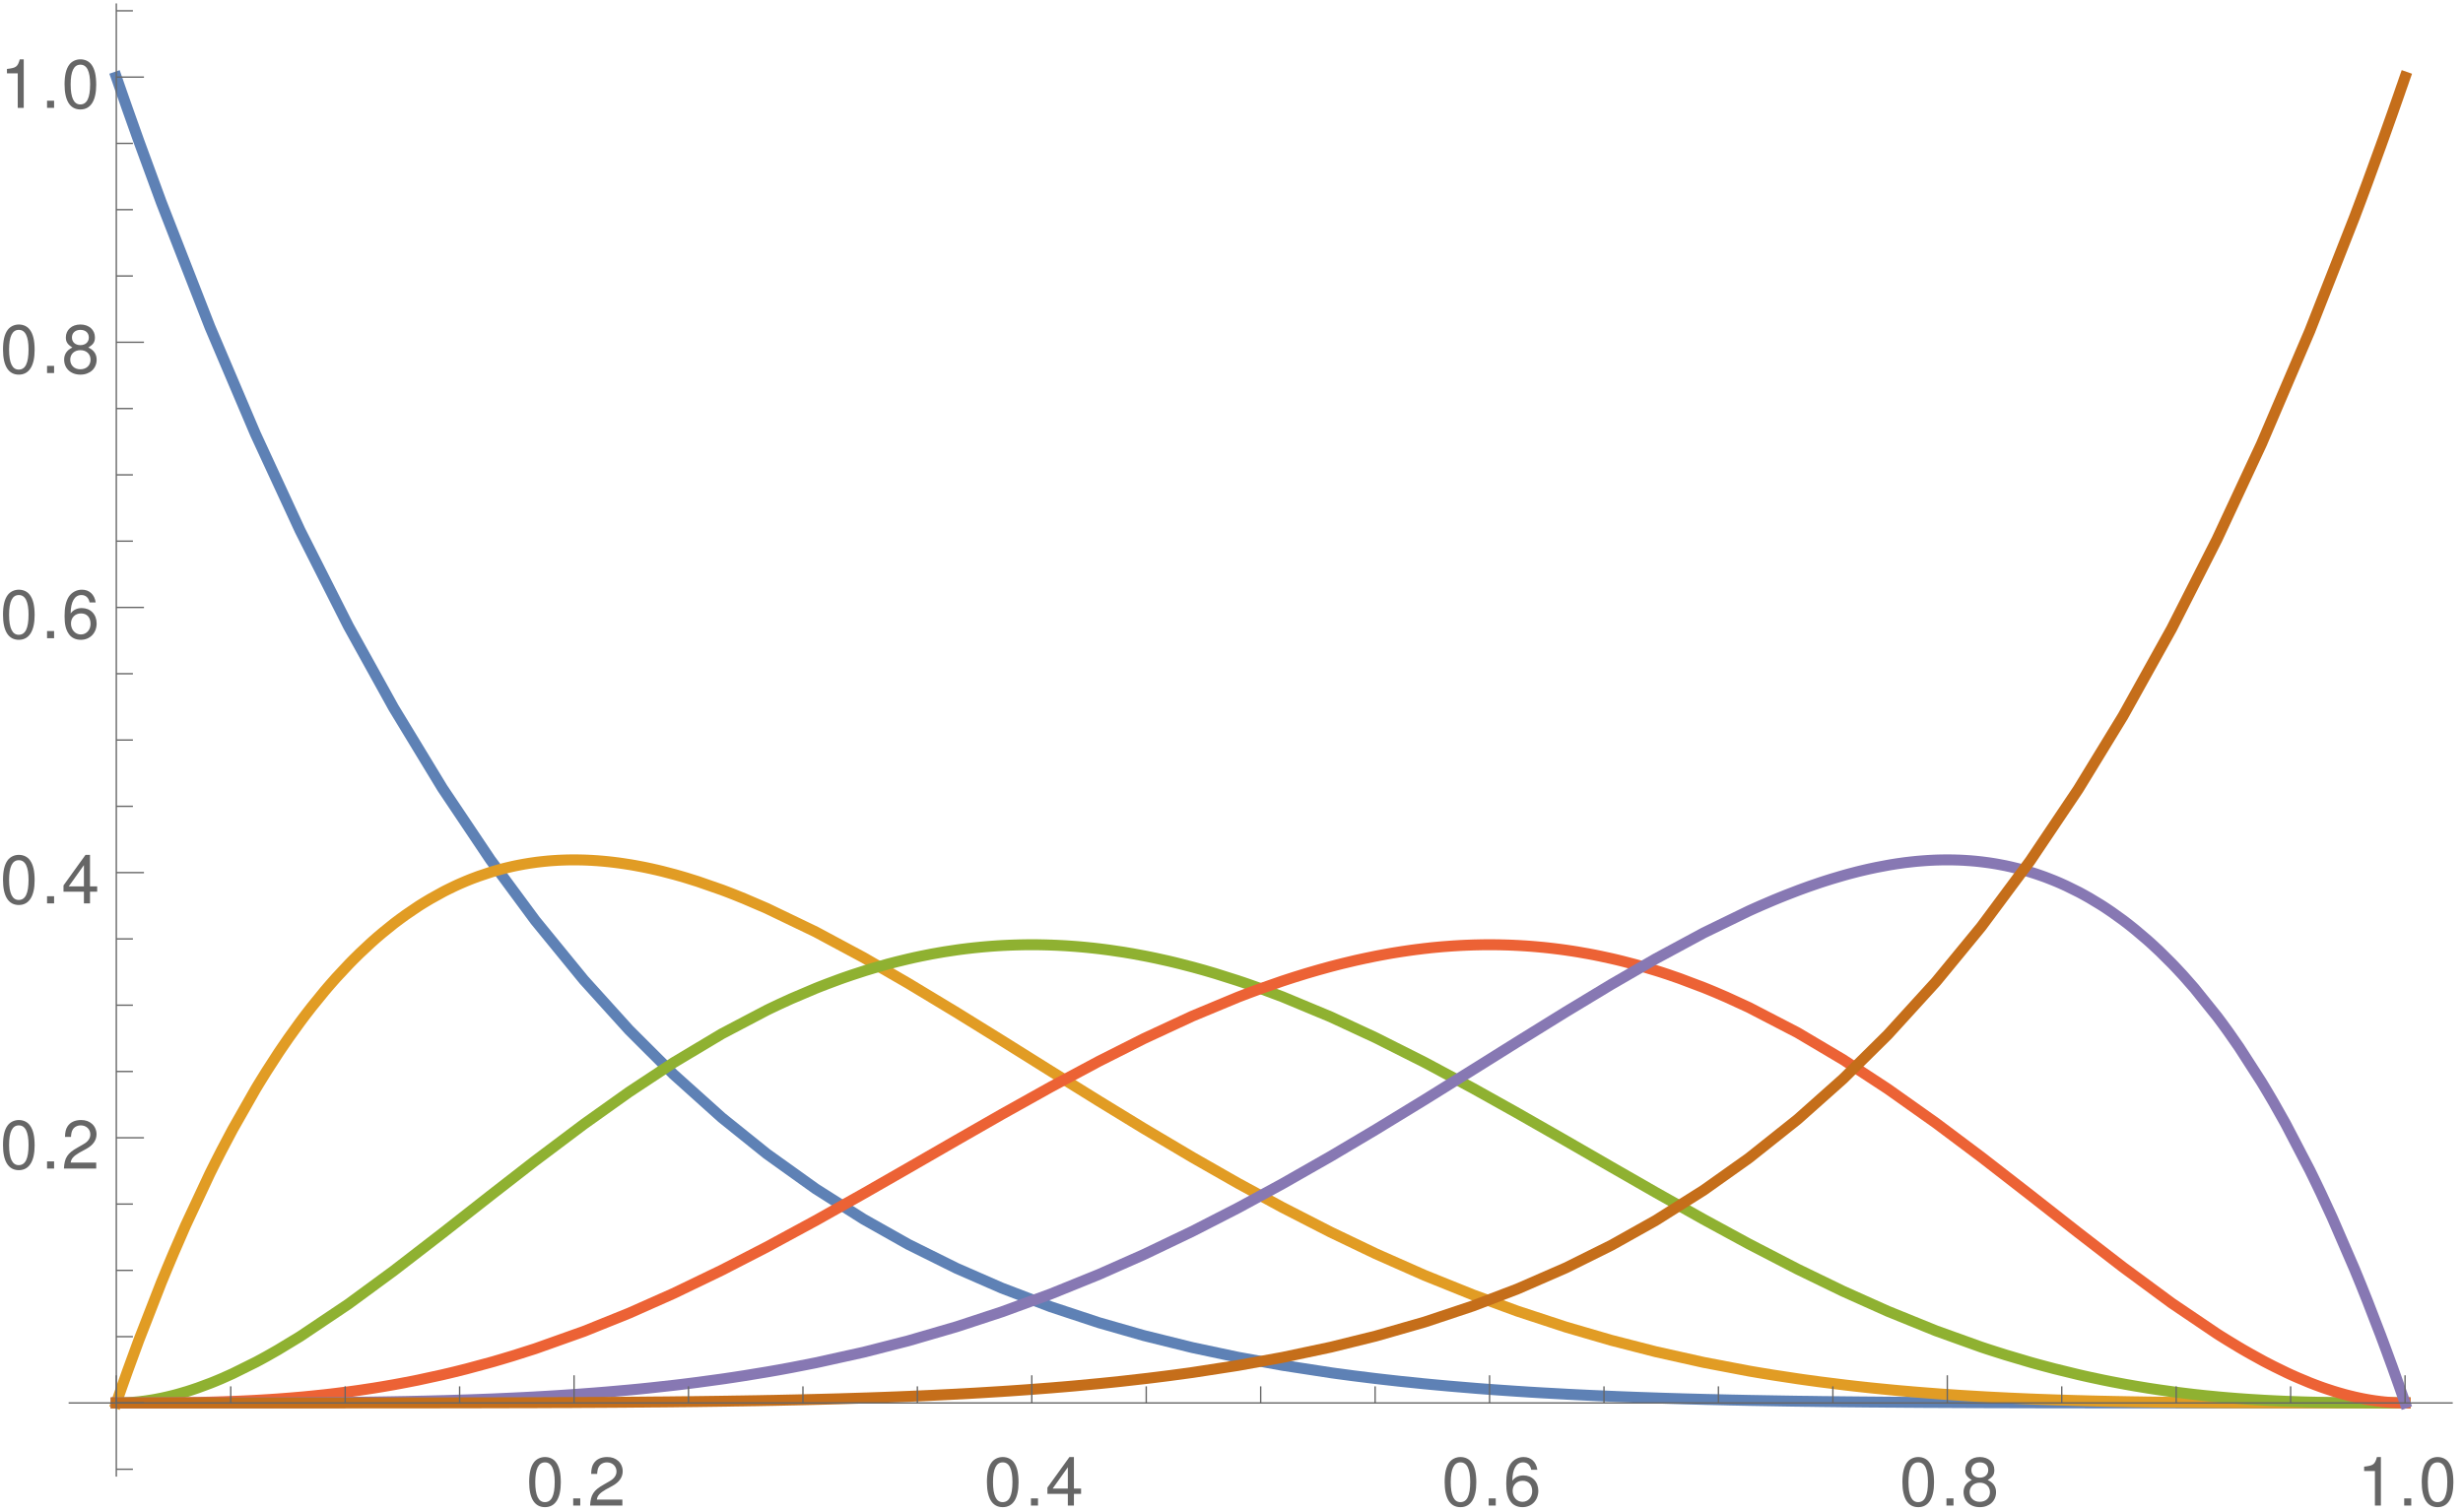 <?xml version="1.0" encoding="UTF-8"?>
<svg xmlns="http://www.w3.org/2000/svg" xmlns:xlink="http://www.w3.org/1999/xlink" width="360pt" height="221pt" viewBox="0 0 360 221" version="1.1">
<defs>
<g>
<symbol overflow="visible" id="glyph0-0">
<path style="stroke:none;" d=""/>
</symbol>
<symbol overflow="visible" id="glyph0-1">
<path style="stroke:none;" d="M 2.75 -7.094 C 2.094 -7.094 1.484 -6.797 1.125 -6.312 C 0.656 -5.688 0.438 -4.734 0.438 -3.438 C 0.438 -1.047 1.234 0.234 2.75 0.234 C 4.25 0.234 5.062 -1.047 5.062 -3.375 C 5.062 -4.75 4.844 -5.672 4.375 -6.312 C 4.016 -6.812 3.422 -7.094 2.75 -7.094 Z M 2.75 -6.312 C 3.703 -6.312 4.172 -5.344 4.172 -3.453 C 4.172 -1.438 3.703 -0.5 2.734 -0.5 C 1.797 -0.5 1.328 -1.484 1.328 -3.422 C 1.328 -5.359 1.797 -6.312 2.75 -6.312 Z M 2.75 -6.312 "/>
</symbol>
<symbol overflow="visible" id="glyph0-2">
<path style="stroke:none;" d="M 1.906 -1.047 L 0.875 -1.047 L 0.875 0 L 1.906 0 Z M 1.906 -1.047 "/>
</symbol>
<symbol overflow="visible" id="glyph0-3">
<path style="stroke:none;" d="M 5.062 -0.875 L 1.328 -0.875 C 1.422 -1.453 1.734 -1.812 2.609 -2.328 L 3.609 -2.875 C 4.594 -3.406 5.109 -4.141 5.109 -5.016 C 5.109 -5.594 4.875 -6.156 4.453 -6.531 C 4.031 -6.906 3.516 -7.094 2.844 -7.094 C 1.938 -7.094 1.266 -6.766 0.875 -6.172 C 0.625 -5.797 0.516 -5.344 0.5 -4.625 L 1.375 -4.625 C 1.406 -5.109 1.469 -5.406 1.594 -5.625 C 1.812 -6.062 2.281 -6.312 2.812 -6.312 C 3.609 -6.312 4.203 -5.75 4.203 -4.984 C 4.203 -4.438 3.875 -3.953 3.25 -3.594 L 2.328 -3.062 C 0.844 -2.234 0.422 -1.562 0.344 0 L 5.062 0 Z M 5.062 -0.875 "/>
</symbol>
<symbol overflow="visible" id="glyph0-4">
<path style="stroke:none;" d="M 3.266 -1.703 L 3.266 0 L 4.156 0 L 4.156 -1.703 L 5.203 -1.703 L 5.203 -2.484 L 4.156 -2.484 L 4.156 -7.094 L 3.5 -7.094 L 0.281 -2.625 L 0.281 -1.703 Z M 3.266 -2.484 L 1.047 -2.484 L 3.266 -5.594 Z M 3.266 -2.484 "/>
</symbol>
<symbol overflow="visible" id="glyph0-5">
<path style="stroke:none;" d="M 4.984 -5.234 C 4.812 -6.406 4.047 -7.094 2.969 -7.094 C 2.188 -7.094 1.484 -6.703 1.062 -6.078 C 0.625 -5.391 0.438 -4.516 0.438 -3.234 C 0.438 -2.047 0.609 -1.281 1.031 -0.656 C 1.406 -0.078 2.031 0.234 2.812 0.234 C 4.156 0.234 5.125 -0.766 5.125 -2.156 C 5.125 -3.484 4.234 -4.406 2.953 -4.406 C 2.266 -4.406 1.703 -4.141 1.328 -3.625 C 1.344 -5.344 1.906 -6.312 2.906 -6.312 C 3.531 -6.312 3.953 -5.922 4.094 -5.234 Z M 2.844 -3.625 C 3.703 -3.625 4.234 -3.047 4.234 -2.094 C 4.234 -1.203 3.625 -0.547 2.812 -0.547 C 2 -0.547 1.375 -1.234 1.375 -2.141 C 1.375 -3.016 1.984 -3.625 2.844 -3.625 Z M 2.844 -3.625 "/>
</symbol>
<symbol overflow="visible" id="glyph0-6">
<path style="stroke:none;" d="M 3.906 -3.734 C 4.641 -4.172 4.875 -4.531 4.875 -5.203 C 4.875 -6.312 4.016 -7.094 2.75 -7.094 C 1.5 -7.094 0.625 -6.312 0.625 -5.203 C 0.625 -4.547 0.859 -4.188 1.578 -3.734 C 0.766 -3.344 0.375 -2.75 0.375 -1.969 C 0.375 -0.672 1.344 0.234 2.75 0.234 C 4.156 0.234 5.125 -0.672 5.125 -1.953 C 5.125 -2.75 4.734 -3.344 3.906 -3.734 Z M 2.75 -6.312 C 3.5 -6.312 3.984 -5.875 3.984 -5.188 C 3.984 -4.516 3.484 -4.078 2.75 -4.078 C 2.016 -4.078 1.516 -4.516 1.516 -5.188 C 1.516 -5.875 2.016 -6.312 2.75 -6.312 Z M 2.75 -3.344 C 3.625 -3.344 4.234 -2.781 4.234 -1.953 C 4.234 -1.109 3.625 -0.547 2.734 -0.547 C 1.875 -0.547 1.266 -1.125 1.266 -1.953 C 1.266 -2.781 1.875 -3.344 2.75 -3.344 Z M 2.75 -3.344 "/>
</symbol>
<symbol overflow="visible" id="glyph0-7">
<path style="stroke:none;" d="M 2.594 -5.047 L 2.594 0 L 3.469 0 L 3.469 -7.094 L 2.891 -7.094 C 2.578 -6 2.375 -5.844 1.016 -5.688 L 1.016 -5.047 Z M 2.594 -5.047 "/>
</symbol>
</g>
<clipPath id="clip1">
  <path d="M 10 3 L 359 3 L 359 213 L 10 213 Z M 10 3 "/>
</clipPath>
<clipPath id="clip2">
  <path d="M 10 118 L 359 118 L 359 213 L 10 213 Z M 10 118 "/>
</clipPath>
<clipPath id="clip3">
  <path d="M 10 130 L 359 130 L 359 213 L 10 213 Z M 10 130 "/>
</clipPath>
<clipPath id="clip4">
  <path d="M 10 118 L 359 118 L 359 213 L 10 213 Z M 10 118 "/>
</clipPath>
<clipPath id="clip5">
  <path d="M 10 3 L 359 3 L 359 213 L 10 213 Z M 10 3 "/>
</clipPath>
</defs>
<g id="surface84">
<g clip-path="url(#clip1)" clip-rule="nonzero">
<path style="fill:none;stroke-width:1.6;stroke-linecap:square;stroke-linejoin:miter;stroke:rgb(36.841%,50.677%,70.979%);stroke-opacity:1;stroke-miterlimit:3.25;" d="M 83 16.27 L 83.102 16.566 L 83.207 16.863 L 83.41 17.453 L 83.82 18.633 L 84.641 20.977 L 86.281 25.594 L 89.566 34.559 L 96.684 52.801 L 103.332 68.434 L 109.848 82.527 L 116.918 96.523 L 123.516 108.449 L 130.664 120.223 L 137.684 130.691 L 144.23 139.559 L 151.332 148.254 L 157.957 155.582 L 164.457 162.07 L 171.504 168.398 L 178.082 173.684 L 185.215 178.789 L 192.215 183.23 L 198.742 186.906 L 205.824 190.422 L 212.434 193.309 L 219.594 196.043 L 226.625 198.367 L 233.184 200.246 L 240.297 202.008 L 246.934 203.414 L 253.445 204.594 L 260.504 205.68 L 260.609 205.695 L 260.711 205.711 L 260.918 205.738 L 261.328 205.797 L 263.801 206.125 L 267.094 206.535 L 267.32 206.559 L 267.543 206.586 L 267.988 206.637 L 268.883 206.738 L 270.668 206.938 L 274.238 207.305 L 274.348 207.312 L 274.457 207.324 L 274.676 207.344 L 275.113 207.387 L 275.992 207.469 L 277.742 207.629 L 281.25 207.922 L 281.453 207.938 L 281.66 207.957 L 282.066 207.988 L 282.883 208.051 L 284.52 208.172 L 287.789 208.398 L 287.902 208.402 L 288.012 208.41 L 288.234 208.426 L 288.676 208.453 L 289.562 208.512 L 291.336 208.617 L 294.883 208.812 L 294.984 208.82 L 295.09 208.824 L 295.297 208.836 L 295.711 208.855 L 296.539 208.898 L 298.191 208.977 L 301.504 209.125 L 301.91 209.141 L 302.312 209.16 L 303.125 209.191 L 304.746 209.254 L 305.559 209.285 L 306.371 209.312 L 307.992 209.367 L 308.102 209.371 L 308.215 209.375 L 308.434 209.383 L 308.875 209.398 L 309.754 209.426 L 311.516 209.477 L 311.953 209.492 L 312.395 209.504 L 313.273 209.527 L 315.035 209.574 L 315.137 209.578 L 315.242 209.578 L 315.445 209.586 L 315.855 209.594 L 316.68 209.613 L 318.32 209.652 L 318.422 209.656 L 318.527 209.656 L 318.73 209.664 L 319.141 209.672 L 319.965 209.688 L 321.605 209.723 L 321.719 209.723 L 321.828 209.727 L 325.168 209.785 L 325.281 209.789 L 325.391 209.789 L 326.949 209.816 L 328.73 209.844 L 328.938 209.844 L 329.145 209.848 L 329.562 209.855 L 330.395 209.863 L 332.055 209.887 L 332.16 209.887 L 332.262 209.891 L 332.473 209.891 L 332.887 209.898 L 333.719 209.906 L 335.383 209.926 L 335.586 209.926 L 335.789 209.93 L 336.195 209.934 L 337.012 209.941 L 338.641 209.957 L 338.844 209.957 L 339.051 209.961 L 339.457 209.965 L 340.273 209.969 L 341.902 209.984 L 342.125 209.984 L 342.344 209.988 L 342.785 209.988 L 343.672 209.996 L 345.438 210.008 L 345.66 210.008 L 345.883 210.012 L 346.324 210.012 L 347.207 210.02 L 348.977 210.027 L 349.184 210.027 L 349.387 210.031 L 349.801 210.031 L 350.625 210.035 L 352.277 210.043 L 352.688 210.043 L 353.102 210.047 L 353.926 210.051 L 355.578 210.055 L 355.801 210.055 L 356.023 210.059 L 356.473 210.059 L 357.367 210.062 L 358.262 210.062 L 359.156 210.066 L 359.602 210.066 L 360.047 210.07 L 360.941 210.07 L 362.73 210.074 L 363.172 210.074 L 363.609 210.078 L 365.363 210.078 L 366.242 210.082 L 368 210.082 L 369.754 210.086 L 370.574 210.086 L 371.395 210.09 L 374.668 210.09 L 376.309 210.094 L 383.824 210.094 L 384.238 210.098 L 417.531 210.098 " transform="matrix(1,0,0,1,-66,-5)"/>
</g>
<g clip-path="url(#clip2)" clip-rule="nonzero">
<path style="fill:none;stroke-width:1.6;stroke-linecap:square;stroke-linejoin:miter;stroke:rgb(88.071%,61.104%,14.204%);stroke-opacity:1;stroke-miterlimit:3.25;" d="M 83 210.098 L 83.102 209.801 L 83.207 209.504 L 83.41 208.914 L 83.82 207.742 L 84.641 205.434 L 86.281 200.953 L 89.566 192.523 L 89.676 192.25 L 89.789 191.98 L 90.012 191.438 L 90.457 190.359 L 91.348 188.242 L 93.125 184.156 L 96.684 176.551 L 96.895 176.129 L 97.102 175.711 L 97.516 174.883 L 98.348 173.25 L 100.008 170.105 L 103.332 164.262 L 103.434 164.09 L 103.738 163.586 L 104.148 162.918 L 104.961 161.609 L 106.59 159.09 L 106.691 158.934 L 106.793 158.781 L 106.996 158.48 L 107.406 157.879 L 108.219 156.699 L 109.848 154.438 L 109.961 154.289 L 110.07 154.141 L 110.289 153.848 L 110.73 153.266 L 111.617 152.125 L 113.383 149.957 L 113.492 149.824 L 113.605 149.695 L 113.824 149.434 L 114.266 148.922 L 115.148 147.922 L 116.918 146.027 L 117.02 145.918 L 117.125 145.812 L 117.328 145.602 L 117.742 145.184 L 118.566 144.371 L 120.215 142.828 L 120.32 142.738 L 120.422 142.645 L 120.629 142.461 L 121.039 142.098 L 121.867 141.395 L 123.516 140.062 L 123.625 139.977 L 123.738 139.891 L 123.961 139.723 L 124.41 139.387 L 125.301 138.738 L 127.09 137.523 L 127.199 137.453 L 127.312 137.379 L 127.535 137.238 L 127.984 136.961 L 128.875 136.426 L 130.664 135.434 L 130.883 135.316 L 131.102 135.203 L 131.543 134.984 L 132.418 134.559 L 132.637 134.457 L 132.859 134.355 L 133.297 134.16 L 134.172 133.785 L 134.285 133.742 L 134.395 133.695 L 134.613 133.605 L 135.051 133.434 L 135.93 133.105 L 137.684 132.52 L 137.785 132.484 L 137.887 132.453 L 138.094 132.395 L 138.5 132.273 L 139.32 132.047 L 139.422 132.023 L 139.523 131.996 L 139.73 131.941 L 140.137 131.844 L 140.957 131.652 L 141.059 131.633 L 141.16 131.609 L 141.367 131.566 L 141.777 131.484 L 142.184 131.406 L 142.594 131.332 L 142.695 131.312 L 142.797 131.297 L 143.004 131.262 L 143.414 131.195 L 144.23 131.078 L 144.34 131.062 L 144.453 131.047 L 144.676 131.02 L 145.117 130.969 L 145.23 130.957 L 145.34 130.945 L 145.562 130.922 L 146.004 130.879 L 146.117 130.867 L 146.227 130.859 L 146.449 130.84 L 146.559 130.832 L 146.672 130.824 L 146.895 130.809 L 147.113 130.793 L 147.336 130.781 L 147.449 130.773 L 147.559 130.766 L 147.781 130.758 L 147.891 130.75 L 148.004 130.746 L 148.223 130.738 L 148.336 130.734 L 148.445 130.73 L 148.559 130.727 L 148.777 130.719 L 148.891 130.715 L 149 130.715 L 149.113 130.711 L 149.223 130.711 L 149.332 130.707 L 150.441 130.707 L 150.555 130.711 L 150.664 130.711 L 150.777 130.715 L 150.887 130.715 L 150.996 130.719 L 151.109 130.723 L 151.219 130.723 L 151.332 130.727 L 151.434 130.73 L 151.539 130.734 L 151.746 130.742 L 151.848 130.746 L 151.953 130.75 L 152.16 130.762 L 152.262 130.766 L 152.367 130.77 L 152.574 130.781 L 152.988 130.809 L 153.09 130.816 L 153.195 130.82 L 153.402 130.836 L 153.816 130.871 L 153.918 130.879 L 154.023 130.887 L 154.645 130.945 L 154.746 130.957 L 154.852 130.965 L 155.473 131.035 L 156.301 131.137 L 156.406 131.152 L 156.508 131.164 L 156.715 131.195 L 157.129 131.254 L 157.957 131.383 L 158.16 131.414 L 158.77 131.52 L 159.582 131.672 L 159.988 131.75 L 160.395 131.832 L 161.207 132.004 L 161.613 132.098 L 162.02 132.188 L 162.832 132.383 L 164.457 132.809 L 164.566 132.836 L 164.895 132.93 L 165.336 133.055 L 166.219 133.312 L 167.98 133.863 L 171.504 135.09 L 171.609 135.129 L 171.711 135.168 L 171.918 135.246 L 172.328 135.402 L 173.148 135.719 L 174.793 136.383 L 178.082 137.797 L 185.215 141.227 L 192.215 144.984 L 198.742 148.75 L 205.824 153.023 L 212.434 157.117 L 219.594 161.598 L 226.625 165.969 L 233.184 169.977 L 240.297 174.195 L 246.934 177.98 L 253.445 181.516 L 260.504 185.133 L 267.094 188.289 L 274.238 191.449 L 281.25 194.277 L 287.789 196.676 L 294.883 199.008 L 301.504 200.938 L 307.992 202.605 L 315.035 204.176 L 321.605 205.426 L 321.719 205.445 L 321.828 205.465 L 322.051 205.504 L 322.496 205.578 L 323.387 205.73 L 325.168 206.02 L 328.73 206.562 L 328.832 206.578 L 328.938 206.594 L 329.145 206.621 L 329.562 206.684 L 330.395 206.797 L 332.055 207.023 L 335.383 207.438 L 335.484 207.449 L 335.586 207.465 L 336.195 207.535 L 337.012 207.629 L 338.641 207.809 L 338.742 207.816 L 338.844 207.828 L 339.051 207.852 L 339.457 207.895 L 340.273 207.977 L 341.902 208.137 L 342.012 208.148 L 342.125 208.16 L 342.344 208.18 L 342.785 208.223 L 343.672 208.305 L 345.438 208.457 L 345.551 208.469 L 345.66 208.477 L 345.883 208.496 L 347.207 208.602 L 348.977 208.738 L 349.078 208.746 L 349.184 208.754 L 349.387 208.77 L 349.801 208.801 L 350.625 208.855 L 352.277 208.969 L 352.379 208.977 L 352.484 208.98 L 352.688 208.996 L 353.102 209.02 L 353.926 209.07 L 355.578 209.168 L 355.688 209.176 L 355.801 209.18 L 356.023 209.195 L 356.473 209.219 L 357.367 209.266 L 359.156 209.355 L 359.266 209.359 L 359.379 209.367 L 359.602 209.379 L 360.047 209.398 L 362.73 209.516 L 362.949 209.523 L 363.172 209.531 L 363.609 209.551 L 364.488 209.582 L 366.242 209.645 L 366.461 209.652 L 366.684 209.66 L 367.121 209.672 L 368 209.699 L 369.754 209.754 L 369.855 209.754 L 369.961 209.758 L 370.164 209.762 L 371.395 209.797 L 373.031 209.836 L 373.133 209.836 L 373.234 209.84 L 373.441 209.844 L 373.852 209.852 L 374.668 209.871 L 376.309 209.902 L 376.418 209.902 L 376.527 209.906 L 377.195 209.918 L 378.082 209.934 L 378.195 209.934 L 378.305 209.938 L 378.527 209.938 L 378.973 209.945 L 379.859 209.961 L 380.082 209.961 L 380.305 209.965 L 380.746 209.973 L 381.637 209.984 L 383.41 210.004 L 383.617 210.004 L 383.824 210.008 L 384.238 210.012 L 385.07 210.02 L 385.172 210.02 L 385.277 210.023 L 385.484 210.023 L 386.727 210.035 L 386.934 210.035 L 387.141 210.039 L 387.555 210.039 L 388.387 210.047 L 390.043 210.059 L 390.449 210.059 L 390.855 210.062 L 391.668 210.066 L 392.074 210.066 L 392.48 210.07 L 393.293 210.074 L 394.105 210.074 L 394.918 210.078 L 395.328 210.078 L 395.734 210.082 L 396.656 210.082 L 396.766 210.086 L 398.309 210.086 L 398.418 210.09 L 400.512 210.09 L 400.953 210.094 L 404.836 210.094 L 405.246 210.098 L 417.531 210.098 " transform="matrix(1,0,0,1,-66,-5)"/>
</g>
<g clip-path="url(#clip3)" clip-rule="nonzero">
<path style="fill:none;stroke-width:1.6;stroke-linecap:square;stroke-linejoin:miter;stroke:rgb(56.017%,69.156%,19.489%);stroke-opacity:1;stroke-miterlimit:3.25;" d="M 83 210.098 L 83.309 210.098 L 83.41 210.094 L 83.512 210.094 L 83.617 210.09 L 83.719 210.09 L 83.922 210.082 L 84.027 210.078 L 84.332 210.066 L 84.438 210.062 L 84.641 210.051 L 84.746 210.047 L 84.848 210.039 L 85.051 210.027 L 85.156 210.02 L 85.461 209.996 L 85.566 209.984 L 85.668 209.977 L 85.871 209.957 L 86.281 209.918 L 86.387 209.906 L 86.488 209.895 L 86.695 209.867 L 87.105 209.816 L 87.207 209.801 L 87.309 209.789 L 87.516 209.758 L 87.926 209.695 L 88.129 209.664 L 88.336 209.629 L 88.746 209.555 L 89.566 209.395 L 89.676 209.371 L 89.789 209.348 L 90.012 209.297 L 90.457 209.199 L 91.348 208.98 L 91.457 208.949 L 91.57 208.922 L 91.789 208.863 L 92.234 208.738 L 93.125 208.477 L 93.238 208.445 L 93.348 208.41 L 93.57 208.34 L 94.016 208.195 L 94.906 207.895 L 96.684 207.234 L 96.789 207.195 L 96.895 207.152 L 97.102 207.07 L 97.516 206.902 L 98.348 206.555 L 100.008 205.812 L 103.332 204.164 L 103.434 204.113 L 103.738 203.949 L 104.148 203.73 L 104.961 203.285 L 106.59 202.359 L 109.848 200.383 L 116.918 195.641 L 123.516 190.797 L 130.664 185.285 L 137.684 179.777 L 144.23 174.691 L 151.332 169.352 L 157.957 164.637 L 164.457 160.344 L 171.504 156.133 L 178.082 152.676 L 178.309 152.566 L 178.531 152.457 L 179.867 151.824 L 181.648 151.008 L 185.215 149.492 L 185.434 149.406 L 185.652 149.316 L 186.09 149.145 L 186.965 148.809 L 188.715 148.156 L 189.152 148 L 189.59 147.848 L 190.465 147.547 L 192.215 146.977 L 192.316 146.945 L 192.418 146.91 L 192.621 146.848 L 193.031 146.723 L 193.848 146.477 L 195.48 146.016 L 195.582 145.988 L 195.684 145.957 L 195.887 145.902 L 196.293 145.797 L 197.109 145.586 L 198.742 145.191 L 198.852 145.164 L 198.965 145.141 L 199.184 145.09 L 199.629 144.988 L 200.512 144.801 L 200.625 144.777 L 200.734 144.754 L 200.957 144.711 L 201.398 144.621 L 202.281 144.449 L 202.395 144.43 L 202.504 144.41 L 202.727 144.371 L 203.168 144.293 L 204.055 144.141 L 205.824 143.875 L 205.926 143.859 L 206.031 143.848 L 206.238 143.816 L 206.648 143.762 L 207.477 143.66 L 207.578 143.648 L 207.684 143.637 L 207.891 143.613 L 208.301 143.566 L 209.129 143.484 L 209.23 143.473 L 209.336 143.461 L 209.539 143.445 L 209.953 143.406 L 210.059 143.398 L 210.16 143.391 L 210.367 143.371 L 210.781 143.34 L 210.883 143.332 L 210.988 143.324 L 211.191 143.309 L 211.605 143.281 L 211.711 143.273 L 211.812 143.266 L 212.434 143.23 L 212.543 143.223 L 212.656 143.219 L 212.879 143.207 L 212.992 143.203 L 213.105 143.195 L 213.328 143.188 L 213.438 143.18 L 213.551 143.176 L 213.773 143.168 L 214.223 143.152 L 214.336 143.148 L 214.445 143.145 L 214.672 143.141 L 214.781 143.137 L 214.895 143.133 L 215.117 143.129 L 215.23 143.125 L 215.34 143.125 L 215.453 143.121 L 215.566 143.121 L 215.676 143.117 L 215.902 143.117 L 216.012 143.113 L 216.348 143.113 L 216.461 143.109 L 217.133 143.109 L 217.242 143.113 L 217.691 143.113 L 217.805 143.117 L 217.914 143.117 L 218.027 143.121 L 218.141 143.121 L 218.25 143.125 L 218.363 143.125 L 218.477 143.129 L 218.699 143.133 L 218.809 143.137 L 218.922 143.137 L 219.145 143.145 L 219.371 143.152 L 219.594 143.16 L 219.703 143.16 L 219.812 143.168 L 220.031 143.176 L 220.473 143.191 L 220.582 143.199 L 220.691 143.203 L 220.91 143.215 L 221.352 143.238 L 221.461 143.242 L 221.57 143.25 L 221.789 143.262 L 222.23 143.293 L 223.109 143.355 L 223.328 143.371 L 223.547 143.391 L 223.988 143.426 L 224.867 143.508 L 225.305 143.555 L 225.746 143.598 L 226.625 143.699 L 226.828 143.723 L 227.035 143.75 L 227.445 143.801 L 228.266 143.91 L 229.902 144.152 L 230.008 144.168 L 230.312 144.215 L 230.723 144.285 L 231.543 144.422 L 233.184 144.727 L 233.293 144.746 L 233.406 144.77 L 233.629 144.812 L 234.074 144.902 L 234.961 145.086 L 236.738 145.48 L 236.852 145.508 L 236.961 145.531 L 237.184 145.586 L 237.629 145.691 L 238.516 145.91 L 240.297 146.371 L 240.398 146.398 L 240.504 146.426 L 240.711 146.484 L 241.125 146.598 L 241.953 146.828 L 243.613 147.316 L 246.934 148.367 L 247.137 148.438 L 247.34 148.504 L 247.75 148.641 L 248.562 148.922 L 250.188 149.5 L 253.445 150.719 L 260.504 153.66 L 267.094 156.719 L 274.238 160.316 L 281.25 164.074 L 287.789 167.727 L 294.883 171.777 L 301.504 175.598 L 307.992 179.316 L 315.035 183.277 L 321.605 186.848 L 328.73 190.535 L 335.383 193.762 L 341.902 196.684 L 348.977 199.555 L 355.578 201.926 L 355.688 201.961 L 355.801 202 L 356.023 202.074 L 356.473 202.223 L 357.367 202.512 L 359.156 203.078 L 362.73 204.141 L 362.949 204.203 L 363.172 204.266 L 363.609 204.387 L 364.488 204.625 L 366.242 205.09 L 369.754 205.949 L 369.855 205.973 L 369.961 205.996 L 370.164 206.043 L 370.574 206.137 L 371.395 206.32 L 373.031 206.668 L 373.133 206.691 L 373.234 206.711 L 373.441 206.754 L 373.852 206.836 L 374.668 207 L 376.309 207.309 L 376.418 207.328 L 376.527 207.352 L 377.195 207.469 L 378.082 207.625 L 379.859 207.918 L 379.969 207.938 L 380.082 207.953 L 380.305 207.988 L 380.746 208.055 L 381.637 208.188 L 383.41 208.438 L 383.516 208.453 L 383.617 208.469 L 383.824 208.496 L 384.238 208.547 L 385.07 208.652 L 386.727 208.852 L 386.832 208.863 L 386.934 208.875 L 387.141 208.898 L 387.555 208.941 L 388.387 209.031 L 390.043 209.191 L 390.145 209.203 L 390.246 209.211 L 390.449 209.23 L 391.668 209.336 L 392.074 209.367 L 392.48 209.402 L 393.395 209.473 L 393.496 209.477 L 394.105 209.523 L 394.918 209.578 L 396.547 209.676 L 396.766 209.691 L 396.984 209.703 L 397.426 209.727 L 398.309 209.77 L 398.418 209.777 L 398.531 209.781 L 398.75 209.793 L 400.074 209.852 L 400.512 209.867 L 401.836 209.914 L 401.945 209.918 L 402.059 209.922 L 402.277 209.93 L 402.719 209.945 L 403.602 209.969 L 403.703 209.973 L 403.805 209.973 L 404.012 209.98 L 404.422 209.988 L 404.527 209.992 L 404.629 209.996 L 404.836 210 L 405.246 210.008 L 405.348 210.012 L 405.449 210.012 L 405.656 210.016 L 406.066 210.023 L 406.891 210.039 L 406.992 210.039 L 407.098 210.043 L 407.301 210.047 L 407.715 210.051 L 407.816 210.055 L 407.918 210.055 L 408.125 210.059 L 408.535 210.062 L 408.742 210.062 L 408.949 210.066 L 409.359 210.07 L 409.461 210.07 L 409.566 210.074 L 409.77 210.074 L 410.184 210.078 L 410.41 210.078 L 410.641 210.082 L 410.871 210.082 L 411.102 210.086 L 411.559 210.086 L 412.02 210.09 L 412.594 210.09 L 412.707 210.094 L 414.086 210.094 L 414.199 210.098 L 417.531 210.098 " transform="matrix(1,0,0,1,-66,-5)"/>
<path style="fill:none;stroke-width:1.6;stroke-linecap:square;stroke-linejoin:miter;stroke:rgb(92.252%,38.562%,20.918%);stroke-opacity:1;stroke-miterlimit:3.25;" d="M 83 210.098 L 86.281 210.098 L 86.387 210.094 L 87.719 210.094 L 87.926 210.09 L 88.746 210.09 L 88.848 210.086 L 89.156 210.086 L 89.566 210.082 L 90.012 210.082 L 90.457 210.078 L 90.566 210.078 L 90.68 210.074 L 90.902 210.074 L 91.348 210.07 L 91.457 210.066 L 91.57 210.066 L 91.789 210.062 L 92.234 210.059 L 92.348 210.059 L 92.457 210.055 L 92.68 210.055 L 93.125 210.047 L 93.238 210.047 L 93.348 210.043 L 94.016 210.031 L 94.125 210.031 L 94.238 210.027 L 94.906 210.016 L 95.016 210.016 L 95.129 210.012 L 95.352 210.008 L 95.797 209.996 L 96.684 209.977 L 96.895 209.969 L 97.102 209.965 L 97.516 209.953 L 98.348 209.926 L 98.449 209.926 L 98.555 209.922 L 99.176 209.898 L 100.008 209.867 L 100.113 209.863 L 100.215 209.859 L 100.426 209.852 L 100.84 209.836 L 101.672 209.797 L 103.332 209.715 L 103.434 209.707 L 103.535 209.703 L 103.738 209.691 L 104.148 209.668 L 104.961 209.617 L 105.062 209.613 L 105.164 209.605 L 105.367 209.594 L 105.777 209.566 L 106.59 209.512 L 106.996 209.48 L 107.406 209.449 L 108.219 209.387 L 109.848 209.25 L 109.961 209.238 L 110.07 209.23 L 110.289 209.211 L 110.73 209.168 L 111.617 209.082 L 113.383 208.898 L 113.492 208.887 L 113.605 208.871 L 113.824 208.848 L 114.266 208.797 L 115.148 208.691 L 116.918 208.465 L 117.02 208.453 L 117.125 208.438 L 117.328 208.41 L 117.742 208.355 L 118.566 208.238 L 120.215 207.988 L 120.32 207.973 L 120.422 207.957 L 120.629 207.926 L 121.039 207.859 L 121.867 207.723 L 123.516 207.438 L 123.625 207.418 L 123.738 207.398 L 123.961 207.355 L 124.41 207.273 L 125.301 207.105 L 127.09 206.754 L 130.664 205.977 L 130.773 205.949 L 130.883 205.926 L 131.102 205.871 L 131.543 205.77 L 132.418 205.559 L 134.172 205.121 L 137.684 204.172 L 137.785 204.145 L 137.887 204.113 L 138.094 204.059 L 138.5 203.938 L 139.32 203.699 L 140.957 203.207 L 144.23 202.164 L 151.332 199.637 L 157.957 196.969 L 164.457 194.082 L 171.504 190.684 L 178.082 187.297 L 185.215 183.434 L 192.215 179.5 L 198.742 175.762 L 205.824 171.68 L 212.434 167.898 L 219.594 163.902 L 226.625 160.145 L 233.184 156.84 L 240.297 153.539 L 246.934 150.777 L 247.34 150.621 L 247.75 150.465 L 248.562 150.156 L 250.188 149.555 L 253.445 148.418 L 253.664 148.348 L 253.887 148.273 L 254.328 148.129 L 255.211 147.844 L 256.977 147.297 L 257.195 147.234 L 257.418 147.168 L 257.859 147.039 L 258.738 146.785 L 260.504 146.297 L 260.609 146.27 L 260.711 146.242 L 260.918 146.191 L 261.328 146.082 L 262.152 145.875 L 263.801 145.48 L 263.902 145.457 L 264.008 145.43 L 264.211 145.383 L 264.625 145.293 L 265.449 145.113 L 267.094 144.773 L 267.207 144.754 L 267.32 144.73 L 267.543 144.688 L 267.988 144.605 L 268.883 144.441 L 268.992 144.422 L 269.105 144.402 L 269.328 144.363 L 269.773 144.289 L 270.668 144.145 L 270.777 144.129 L 270.891 144.109 L 271.113 144.078 L 271.559 144.012 L 272.453 143.883 L 272.562 143.871 L 272.676 143.855 L 272.898 143.824 L 273.344 143.77 L 274.238 143.66 L 274.676 143.613 L 275.113 143.562 L 275.992 143.477 L 276.102 143.469 L 276.211 143.457 L 276.867 143.398 L 277.742 143.332 L 277.961 143.316 L 278.184 143.301 L 278.621 143.27 L 278.73 143.266 L 278.84 143.258 L 279.059 143.246 L 279.496 143.219 L 279.715 143.211 L 279.934 143.199 L 280.043 143.195 L 280.152 143.188 L 280.375 143.18 L 281.25 143.148 L 281.453 143.141 L 281.66 143.137 L 281.762 143.133 L 281.863 143.133 L 282.066 143.129 L 282.168 143.125 L 282.273 143.125 L 282.375 143.121 L 282.477 143.121 L 282.578 143.117 L 282.781 143.117 L 282.883 143.113 L 283.293 143.113 L 283.395 143.109 L 284.109 143.109 L 284.215 143.113 L 284.52 143.113 L 284.621 143.117 L 284.828 143.117 L 284.93 143.121 L 285.133 143.121 L 285.336 143.125 L 285.438 143.129 L 285.543 143.133 L 285.746 143.137 L 285.848 143.137 L 285.949 143.141 L 286.156 143.148 L 286.258 143.152 L 286.359 143.152 L 286.664 143.164 L 286.77 143.168 L 287.176 143.184 L 287.383 143.195 L 287.789 143.215 L 287.902 143.219 L 288.012 143.227 L 288.234 143.238 L 288.676 143.266 L 288.785 143.273 L 288.898 143.277 L 289.121 143.293 L 289.562 143.324 L 289.672 143.332 L 289.785 143.34 L 290.008 143.359 L 290.449 143.395 L 291.336 143.477 L 291.445 143.488 L 291.559 143.496 L 291.777 143.52 L 292.223 143.566 L 293.109 143.668 L 293.219 143.68 L 293.332 143.695 L 293.551 143.723 L 293.996 143.777 L 294.883 143.898 L 294.984 143.914 L 295.09 143.93 L 295.297 143.961 L 295.711 144.02 L 296.539 144.152 L 298.191 144.441 L 298.297 144.461 L 298.398 144.48 L 299.02 144.598 L 299.848 144.766 L 301.504 145.125 L 301.91 145.219 L 302.312 145.312 L 303.125 145.512 L 304.746 145.934 L 305.152 146.043 L 305.559 146.156 L 306.371 146.387 L 307.992 146.875 L 308.102 146.91 L 308.215 146.945 L 308.434 147.012 L 308.875 147.152 L 309.754 147.441 L 311.516 148.051 L 315.035 149.379 L 315.137 149.422 L 315.242 149.465 L 315.445 149.547 L 315.855 149.715 L 316.68 150.055 L 318.32 150.762 L 321.605 152.27 L 328.73 155.965 L 335.383 159.906 L 341.902 164.176 L 348.977 169.188 L 355.578 174.137 L 362.73 179.688 L 369.754 185.199 L 376.309 190.258 L 383.41 195.496 L 390.043 199.98 L 390.145 200.043 L 390.246 200.109 L 390.449 200.238 L 390.855 200.492 L 391.668 200.996 L 393.293 201.98 L 393.496 202.098 L 393.699 202.219 L 394.105 202.453 L 394.918 202.918 L 396.547 203.816 L 396.656 203.875 L 396.766 203.938 L 396.984 204.055 L 397.426 204.285 L 398.309 204.738 L 400.074 205.602 L 400.184 205.656 L 400.512 205.809 L 400.953 206.012 L 401.836 206.402 L 403.602 207.141 L 403.805 207.219 L 404.012 207.301 L 404.422 207.457 L 405.246 207.762 L 405.348 207.797 L 405.449 207.836 L 405.656 207.906 L 406.066 208.047 L 406.891 208.316 L 406.992 208.352 L 407.098 208.383 L 407.301 208.445 L 407.715 208.57 L 408.535 208.805 L 408.641 208.836 L 408.742 208.863 L 408.949 208.918 L 409.359 209.023 L 410.184 209.223 L 410.297 209.25 L 410.41 209.273 L 410.641 209.324 L 411.102 209.422 L 411.215 209.445 L 411.332 209.469 L 411.559 209.512 L 412.02 209.598 L 412.133 209.617 L 412.25 209.637 L 412.48 209.676 L 412.938 209.746 L 413.055 209.766 L 413.168 209.781 L 413.398 209.812 L 413.855 209.871 L 413.973 209.887 L 414.086 209.898 L 414.316 209.922 L 414.43 209.938 L 414.547 209.949 L 414.773 209.969 L 414.891 209.98 L 415.004 209.988 L 415.234 210.008 L 415.348 210.016 L 415.465 210.023 L 415.695 210.039 L 415.922 210.055 L 416.039 210.059 L 416.152 210.066 L 416.27 210.07 L 416.496 210.078 L 416.613 210.082 L 416.84 210.09 L 416.957 210.094 L 417.188 210.094 L 417.301 210.098 L 417.531 210.098 " transform="matrix(1,0,0,1,-66,-5)"/>
</g>
<g clip-path="url(#clip4)" clip-rule="nonzero">
<path style="fill:none;stroke-width:1.6;stroke-linecap:square;stroke-linejoin:miter;stroke:rgb(52.847%,47.061%,70.134%);stroke-opacity:1;stroke-miterlimit:3.25;" d="M 83 210.098 L 95.352 210.098 L 95.797 210.094 L 99.176 210.094 L 100.008 210.09 L 102.086 210.09 L 102.5 210.086 L 103.738 210.086 L 104.148 210.082 L 105.164 210.082 L 105.367 210.078 L 105.777 210.078 L 106.59 210.074 L 106.996 210.074 L 107.406 210.07 L 108.219 210.07 L 108.32 210.066 L 109.035 210.066 L 109.848 210.062 L 109.961 210.059 L 110.289 210.059 L 110.73 210.055 L 111.617 210.051 L 111.727 210.051 L 111.836 210.047 L 112.059 210.047 L 112.5 210.043 L 113.383 210.039 L 113.492 210.035 L 113.824 210.035 L 115.148 210.023 L 116.918 210.004 L 117.125 210.004 L 117.328 210 L 117.742 209.996 L 118.566 209.988 L 118.668 209.984 L 118.773 209.984 L 118.98 209.98 L 119.391 209.977 L 120.215 209.965 L 120.32 209.965 L 120.422 209.961 L 120.629 209.961 L 121.039 209.953 L 121.867 209.941 L 123.516 209.914 L 123.625 209.914 L 123.738 209.91 L 123.961 209.906 L 124.41 209.898 L 125.301 209.883 L 127.09 209.844 L 127.199 209.84 L 127.312 209.84 L 127.535 209.832 L 127.984 209.824 L 128.875 209.801 L 130.664 209.754 L 130.773 209.754 L 131.102 209.742 L 131.543 209.73 L 132.418 209.703 L 134.172 209.648 L 134.285 209.645 L 135.051 209.617 L 135.93 209.586 L 137.684 209.52 L 137.887 209.512 L 138.094 209.504 L 138.5 209.484 L 139.32 209.449 L 140.957 209.375 L 141.16 209.367 L 141.367 209.355 L 141.777 209.336 L 142.594 209.297 L 144.23 209.211 L 144.34 209.203 L 144.453 209.195 L 144.676 209.184 L 145.117 209.16 L 146.004 209.109 L 147.781 209 L 147.891 208.992 L 148.004 208.984 L 148.223 208.969 L 148.668 208.941 L 149.555 208.883 L 151.332 208.754 L 151.434 208.746 L 151.539 208.738 L 152.988 208.629 L 154.645 208.496 L 157.957 208.203 L 158.059 208.191 L 158.16 208.184 L 159.582 208.047 L 161.207 207.879 L 164.457 207.52 L 164.676 207.496 L 164.895 207.469 L 165.336 207.418 L 166.219 207.309 L 167.98 207.086 L 171.504 206.605 L 171.609 206.59 L 171.711 206.574 L 171.918 206.547 L 172.328 206.484 L 173.148 206.363 L 174.793 206.109 L 178.082 205.57 L 178.309 205.531 L 179.867 205.258 L 181.648 204.93 L 185.215 204.23 L 192.215 202.684 L 198.742 201.016 L 205.824 198.953 L 212.434 196.781 L 219.594 194.16 L 226.625 191.309 L 233.184 188.402 L 240.297 185 L 246.934 181.598 L 253.445 178.062 L 260.504 174.039 L 267.094 170.129 L 274.238 165.766 L 281.25 161.402 L 287.789 157.312 L 294.883 152.918 L 301.504 148.918 L 307.992 145.168 L 315.035 141.371 L 321.605 138.176 L 321.719 138.125 L 321.828 138.074 L 322.051 137.973 L 322.496 137.773 L 323.387 137.379 L 325.168 136.617 L 325.281 136.57 L 325.391 136.523 L 325.613 136.434 L 326.059 136.25 L 326.949 135.891 L 328.73 135.203 L 328.832 135.164 L 328.938 135.125 L 329.145 135.047 L 329.562 134.895 L 330.395 134.594 L 332.055 134.023 L 332.16 133.988 L 332.262 133.957 L 332.473 133.887 L 332.887 133.754 L 333.719 133.492 L 335.383 133 L 335.484 132.973 L 335.586 132.941 L 335.789 132.887 L 336.195 132.773 L 337.012 132.559 L 337.113 132.531 L 337.215 132.508 L 337.418 132.453 L 337.828 132.352 L 338.641 132.16 L 338.844 132.113 L 339.051 132.066 L 339.457 131.977 L 340.273 131.805 L 341.902 131.496 L 342.012 131.477 L 342.125 131.457 L 342.344 131.418 L 342.785 131.348 L 342.898 131.328 L 343.008 131.312 L 343.23 131.277 L 343.672 131.215 L 343.891 131.184 L 344.113 131.152 L 344.555 131.094 L 345.438 130.992 L 345.551 130.98 L 345.66 130.969 L 345.883 130.945 L 346.324 130.902 L 346.434 130.895 L 346.543 130.883 L 346.766 130.867 L 347.207 130.832 L 347.316 130.824 L 347.43 130.816 L 347.648 130.801 L 347.762 130.793 L 347.871 130.789 L 348.09 130.773 L 348.203 130.77 L 348.312 130.762 L 348.535 130.754 L 348.645 130.746 L 348.754 130.742 L 348.977 130.734 L 349.078 130.73 L 349.184 130.727 L 349.285 130.727 L 349.387 130.723 L 349.492 130.719 L 349.594 130.715 L 349.699 130.715 L 349.801 130.711 L 350.008 130.711 L 350.109 130.707 L 351.141 130.707 L 351.246 130.711 L 351.453 130.711 L 351.656 130.719 L 351.762 130.719 L 351.863 130.723 L 351.969 130.727 L 352.07 130.73 L 352.277 130.734 L 352.379 130.738 L 352.484 130.742 L 352.688 130.754 L 352.793 130.758 L 352.895 130.762 L 353.102 130.773 L 353.203 130.781 L 353.309 130.785 L 353.516 130.801 L 353.926 130.828 L 354.031 130.836 L 354.133 130.844 L 354.34 130.863 L 354.754 130.898 L 354.957 130.922 L 355.164 130.941 L 355.578 130.988 L 355.688 131 L 355.801 131.016 L 356.023 131.043 L 356.473 131.102 L 356.582 131.117 L 356.695 131.133 L 356.918 131.164 L 357.367 131.234 L 357.477 131.254 L 357.59 131.27 L 357.812 131.309 L 358.262 131.391 L 359.156 131.562 L 359.266 131.586 L 359.379 131.613 L 359.602 131.66 L 360.047 131.762 L 360.941 131.98 L 361.168 132.035 L 361.391 132.098 L 361.836 132.219 L 362.73 132.48 L 362.949 132.551 L 363.172 132.621 L 363.609 132.762 L 364.488 133.066 L 364.926 133.223 L 365.363 133.391 L 366.242 133.738 L 366.352 133.785 L 366.461 133.828 L 366.684 133.922 L 367.121 134.109 L 368 134.508 L 369.754 135.375 L 369.855 135.426 L 369.961 135.48 L 370.164 135.59 L 370.574 135.812 L 371.395 136.273 L 373.031 137.262 L 373.133 137.328 L 373.234 137.391 L 373.441 137.523 L 373.852 137.793 L 374.668 138.344 L 376.309 139.523 L 376.418 139.605 L 376.527 139.691 L 376.75 139.859 L 377.195 140.203 L 378.082 140.914 L 379.859 142.422 L 379.969 142.52 L 380.082 142.621 L 380.305 142.82 L 380.746 143.223 L 381.637 144.055 L 383.41 145.816 L 383.516 145.926 L 383.617 146.031 L 383.824 146.246 L 384.238 146.684 L 385.07 147.578 L 386.727 149.461 L 390.043 153.586 L 390.145 153.719 L 390.246 153.855 L 390.449 154.125 L 390.855 154.672 L 391.668 155.793 L 393.293 158.125 L 396.547 163.18 L 396.656 163.363 L 396.766 163.543 L 396.984 163.906 L 397.426 164.645 L 398.309 166.148 L 400.074 169.281 L 403.602 176.055 L 403.805 176.469 L 404.012 176.891 L 404.422 177.734 L 405.246 179.453 L 406.891 183.012 L 410.184 190.621 L 410.41 191.176 L 410.641 191.734 L 411.102 192.863 L 412.02 195.156 L 413.855 199.914 L 413.973 200.219 L 414.086 200.523 L 414.316 201.137 L 414.773 202.375 L 415.695 204.891 L 415.922 205.531 L 416.152 206.172 L 416.613 207.465 L 416.727 207.793 L 416.84 208.117 L 417.07 208.773 L 417.188 209.105 L 417.301 209.434 L 417.414 209.766 L 417.531 210.098 " transform="matrix(1,0,0,1,-66,-5)"/>
</g>
<g clip-path="url(#clip5)" clip-rule="nonzero">
<path style="fill:none;stroke-width:1.6;stroke-linecap:square;stroke-linejoin:miter;stroke:rgb(77.206%,43.155%,10.239%);stroke-opacity:1;stroke-miterlimit:3.25;" d="M 83 210.098 L 116.035 210.098 L 116.918 210.094 L 124.41 210.094 L 125.301 210.09 L 128.875 210.09 L 130.664 210.086 L 132.418 210.086 L 132.527 210.082 L 134.613 210.082 L 135.051 210.078 L 135.93 210.078 L 137.684 210.074 L 138.5 210.074 L 139.32 210.07 L 140.957 210.066 L 141.777 210.066 L 142.594 210.062 L 144.23 210.059 L 144.453 210.059 L 144.676 210.055 L 145.117 210.055 L 146.004 210.051 L 147.781 210.043 L 148.668 210.043 L 149.555 210.039 L 151.332 210.027 L 151.746 210.027 L 152.16 210.023 L 154.645 210.012 L 154.746 210.008 L 155.059 210.008 L 155.473 210.004 L 156.301 210 L 157.957 209.988 L 158.16 209.988 L 158.363 209.984 L 158.77 209.98 L 159.582 209.977 L 161.207 209.961 L 161.41 209.961 L 161.613 209.957 L 162.02 209.957 L 164.457 209.934 L 164.566 209.93 L 164.676 209.93 L 164.895 209.926 L 166.219 209.914 L 167.98 209.895 L 168.09 209.891 L 168.199 209.891 L 168.422 209.887 L 168.863 209.883 L 169.742 209.871 L 171.504 209.848 L 171.609 209.844 L 171.711 209.844 L 171.918 209.84 L 172.328 209.836 L 173.148 209.82 L 174.793 209.797 L 174.898 209.793 L 175 209.793 L 175.207 209.789 L 175.617 209.781 L 176.438 209.77 L 178.082 209.738 L 178.195 209.734 L 178.309 209.734 L 178.977 209.723 L 181.648 209.664 L 181.762 209.664 L 181.871 209.66 L 182.094 209.656 L 182.539 209.645 L 183.434 209.625 L 185.215 209.582 L 185.434 209.574 L 185.652 209.57 L 188.715 209.488 L 189.152 209.473 L 189.59 209.461 L 192.215 209.379 L 192.418 209.371 L 192.621 209.367 L 193.031 209.352 L 193.848 209.324 L 195.48 209.266 L 196.293 209.234 L 197.109 209.203 L 198.742 209.137 L 198.852 209.133 L 198.965 209.129 L 199.184 209.117 L 199.629 209.098 L 200.512 209.062 L 202.281 208.98 L 205.824 208.805 L 205.926 208.801 L 206.031 208.793 L 206.238 208.781 L 206.648 208.762 L 207.477 208.715 L 209.129 208.621 L 212.434 208.418 L 212.543 208.41 L 212.656 208.402 L 212.879 208.387 L 213.328 208.359 L 216.012 208.172 L 219.594 207.898 L 219.703 207.891 L 219.812 207.879 L 220.031 207.863 L 220.473 207.824 L 221.352 207.754 L 223.109 207.602 L 226.625 207.27 L 226.727 207.262 L 226.828 207.25 L 227.035 207.23 L 227.445 207.188 L 228.266 207.105 L 229.902 206.934 L 233.184 206.562 L 233.293 206.551 L 233.406 206.535 L 233.629 206.512 L 234.074 206.457 L 234.961 206.348 L 236.738 206.125 L 240.297 205.645 L 246.934 204.621 L 253.445 203.441 L 260.504 201.945 L 267.094 200.316 L 274.238 198.266 L 281.25 195.93 L 287.789 193.434 L 294.883 190.34 L 301.504 187.055 L 307.992 183.422 L 315.035 178.98 L 321.605 174.316 L 328.73 168.648 L 335.383 162.727 L 341.902 156.281 L 348.977 148.516 L 355.578 140.484 L 362.73 130.855 L 369.754 120.398 L 376.309 109.672 L 383.41 96.906 L 390.043 83.844 L 396.547 69.898 L 403.602 53.402 L 410.184 36.641 L 410.41 36.031 L 410.641 35.422 L 411.102 34.191 L 412.02 31.719 L 413.855 26.68 L 413.973 26.363 L 414.086 26.043 L 414.316 25.406 L 414.773 24.121 L 415.695 21.531 L 415.809 21.207 L 415.922 20.879 L 416.152 20.227 L 416.613 18.914 L 416.727 18.586 L 416.84 18.254 L 417.07 17.594 L 417.188 17.266 L 417.414 16.602 L 417.531 16.27 " transform="matrix(1,0,0,1,-66,-5)"/>
</g>
<path style="fill:none;stroke-width:0.2;stroke-linecap:butt;stroke-linejoin:miter;stroke:rgb(39.999%,39.999%,39.999%);stroke-opacity:1;stroke-miterlimit:3.25;" d="M 83 210.098 L 83 206.055 " transform="matrix(1,0,0,1,-66,-5)"/>
<path style="fill:none;stroke-width:0.2;stroke-linecap:butt;stroke-linejoin:miter;stroke:rgb(39.999%,39.999%,39.999%);stroke-opacity:1;stroke-miterlimit:3.25;" d="M 99.727 210.098 L 99.727 207.672 " transform="matrix(1,0,0,1,-66,-5)"/>
<path style="fill:none;stroke-width:0.2;stroke-linecap:butt;stroke-linejoin:miter;stroke:rgb(39.999%,39.999%,39.999%);stroke-opacity:1;stroke-miterlimit:3.25;" d="M 116.453 210.098 L 116.453 207.672 " transform="matrix(1,0,0,1,-66,-5)"/>
<path style="fill:none;stroke-width:0.2;stroke-linecap:butt;stroke-linejoin:miter;stroke:rgb(39.999%,39.999%,39.999%);stroke-opacity:1;stroke-miterlimit:3.25;" d="M 133.18 210.098 L 133.18 207.672 " transform="matrix(1,0,0,1,-66,-5)"/>
<path style="fill:none;stroke-width:0.2;stroke-linecap:butt;stroke-linejoin:miter;stroke:rgb(39.999%,39.999%,39.999%);stroke-opacity:1;stroke-miterlimit:3.25;" d="M 149.906 210.098 L 149.906 206.055 " transform="matrix(1,0,0,1,-66,-5)"/>
<g style="fill:rgb(39.999%,39.999%,39.999%);fill-opacity:1;">
  <use xlink:href="#glyph0-1" x="76.906" y="220.098"/>
  <use xlink:href="#glyph0-2" x="82.906" y="220.098"/>
  <use xlink:href="#glyph0-3" x="85.906" y="220.098"/>
</g>
<path style="fill:none;stroke-width:0.2;stroke-linecap:butt;stroke-linejoin:miter;stroke:rgb(39.999%,39.999%,39.999%);stroke-opacity:1;stroke-miterlimit:3.25;" d="M 166.633 210.098 L 166.633 207.672 " transform="matrix(1,0,0,1,-66,-5)"/>
<path style="fill:none;stroke-width:0.2;stroke-linecap:butt;stroke-linejoin:miter;stroke:rgb(39.999%,39.999%,39.999%);stroke-opacity:1;stroke-miterlimit:3.25;" d="M 183.359 210.098 L 183.359 207.672 " transform="matrix(1,0,0,1,-66,-5)"/>
<path style="fill:none;stroke-width:0.2;stroke-linecap:butt;stroke-linejoin:miter;stroke:rgb(39.999%,39.999%,39.999%);stroke-opacity:1;stroke-miterlimit:3.25;" d="M 200.086 210.098 L 200.086 207.672 " transform="matrix(1,0,0,1,-66,-5)"/>
<path style="fill:none;stroke-width:0.2;stroke-linecap:butt;stroke-linejoin:miter;stroke:rgb(39.999%,39.999%,39.999%);stroke-opacity:1;stroke-miterlimit:3.25;" d="M 216.812 210.098 L 216.812 206.055 " transform="matrix(1,0,0,1,-66,-5)"/>
<g style="fill:rgb(39.999%,39.999%,39.999%);fill-opacity:1;">
  <use xlink:href="#glyph0-1" x="143.812" y="220.098"/>
  <use xlink:href="#glyph0-2" x="149.812" y="220.098"/>
  <use xlink:href="#glyph0-4" x="152.812" y="220.098"/>
</g>
<path style="fill:none;stroke-width:0.2;stroke-linecap:butt;stroke-linejoin:miter;stroke:rgb(39.999%,39.999%,39.999%);stroke-opacity:1;stroke-miterlimit:3.25;" d="M 233.539 210.098 L 233.539 207.672 " transform="matrix(1,0,0,1,-66,-5)"/>
<path style="fill:none;stroke-width:0.2;stroke-linecap:butt;stroke-linejoin:miter;stroke:rgb(39.999%,39.999%,39.999%);stroke-opacity:1;stroke-miterlimit:3.25;" d="M 250.266 210.098 L 250.266 207.672 " transform="matrix(1,0,0,1,-66,-5)"/>
<path style="fill:none;stroke-width:0.2;stroke-linecap:butt;stroke-linejoin:miter;stroke:rgb(39.999%,39.999%,39.999%);stroke-opacity:1;stroke-miterlimit:3.25;" d="M 266.992 210.098 L 266.992 207.672 " transform="matrix(1,0,0,1,-66,-5)"/>
<path style="fill:none;stroke-width:0.2;stroke-linecap:butt;stroke-linejoin:miter;stroke:rgb(39.999%,39.999%,39.999%);stroke-opacity:1;stroke-miterlimit:3.25;" d="M 283.719 210.098 L 283.719 206.055 " transform="matrix(1,0,0,1,-66,-5)"/>
<g style="fill:rgb(39.999%,39.999%,39.999%);fill-opacity:1;">
  <use xlink:href="#glyph0-1" x="210.718" y="220.098"/>
  <use xlink:href="#glyph0-2" x="216.718" y="220.098"/>
  <use xlink:href="#glyph0-5" x="219.718" y="220.098"/>
</g>
<path style="fill:none;stroke-width:0.2;stroke-linecap:butt;stroke-linejoin:miter;stroke:rgb(39.999%,39.999%,39.999%);stroke-opacity:1;stroke-miterlimit:3.25;" d="M 300.445 210.098 L 300.445 207.672 " transform="matrix(1,0,0,1,-66,-5)"/>
<path style="fill:none;stroke-width:0.2;stroke-linecap:butt;stroke-linejoin:miter;stroke:rgb(39.999%,39.999%,39.999%);stroke-opacity:1;stroke-miterlimit:3.25;" d="M 317.172 210.098 L 317.172 207.672 " transform="matrix(1,0,0,1,-66,-5)"/>
<path style="fill:none;stroke-width:0.2;stroke-linecap:butt;stroke-linejoin:miter;stroke:rgb(39.999%,39.999%,39.999%);stroke-opacity:1;stroke-miterlimit:3.25;" d="M 333.898 210.098 L 333.898 207.672 " transform="matrix(1,0,0,1,-66,-5)"/>
<path style="fill:none;stroke-width:0.2;stroke-linecap:butt;stroke-linejoin:miter;stroke:rgb(39.999%,39.999%,39.999%);stroke-opacity:1;stroke-miterlimit:3.25;" d="M 350.625 210.098 L 350.625 206.055 " transform="matrix(1,0,0,1,-66,-5)"/>
<g style="fill:rgb(39.999%,39.999%,39.999%);fill-opacity:1;">
  <use xlink:href="#glyph0-1" x="277.624" y="220.098"/>
  <use xlink:href="#glyph0-2" x="283.624" y="220.098"/>
  <use xlink:href="#glyph0-6" x="286.624" y="220.098"/>
</g>
<path style="fill:none;stroke-width:0.2;stroke-linecap:butt;stroke-linejoin:miter;stroke:rgb(39.999%,39.999%,39.999%);stroke-opacity:1;stroke-miterlimit:3.25;" d="M 367.352 210.098 L 367.352 207.672 " transform="matrix(1,0,0,1,-66,-5)"/>
<path style="fill:none;stroke-width:0.2;stroke-linecap:butt;stroke-linejoin:miter;stroke:rgb(39.999%,39.999%,39.999%);stroke-opacity:1;stroke-miterlimit:3.25;" d="M 384.078 210.098 L 384.078 207.672 " transform="matrix(1,0,0,1,-66,-5)"/>
<path style="fill:none;stroke-width:0.2;stroke-linecap:butt;stroke-linejoin:miter;stroke:rgb(39.999%,39.999%,39.999%);stroke-opacity:1;stroke-miterlimit:3.25;" d="M 400.805 210.098 L 400.805 207.672 " transform="matrix(1,0,0,1,-66,-5)"/>
<path style="fill:none;stroke-width:0.2;stroke-linecap:butt;stroke-linejoin:miter;stroke:rgb(39.999%,39.999%,39.999%);stroke-opacity:1;stroke-miterlimit:3.25;" d="M 417.531 210.098 L 417.531 206.055 " transform="matrix(1,0,0,1,-66,-5)"/>
<g style="fill:rgb(39.999%,39.999%,39.999%);fill-opacity:1;">
  <use xlink:href="#glyph0-7" x="344.531" y="220.098"/>
  <use xlink:href="#glyph0-2" x="350.531" y="220.098"/>
  <use xlink:href="#glyph0-1" x="353.531" y="220.098"/>
</g>
<path style="fill:none;stroke-width:0.2;stroke-linecap:butt;stroke-linejoin:miter;stroke:rgb(39.999%,39.999%,39.999%);stroke-opacity:1;stroke-miterlimit:3.25;" d="M 76.031 210.098 L 424.5 210.098 " transform="matrix(1,0,0,1,-66,-5)"/>
<path style="fill:none;stroke-width:0.2;stroke-linecap:butt;stroke-linejoin:miter;stroke:rgb(39.999%,39.999%,39.999%);stroke-opacity:1;stroke-miterlimit:3.25;" d="M 83 219.789 L 85.426 219.789 " transform="matrix(1,0,0,1,-66,-5)"/>
<path style="fill:none;stroke-width:0.2;stroke-linecap:butt;stroke-linejoin:miter;stroke:rgb(39.999%,39.999%,39.999%);stroke-opacity:1;stroke-miterlimit:3.25;" d="M 83 210.098 L 87.043 210.098 " transform="matrix(1,0,0,1,-66,-5)"/>
<path style="fill:none;stroke-width:0.2;stroke-linecap:butt;stroke-linejoin:miter;stroke:rgb(39.999%,39.999%,39.999%);stroke-opacity:1;stroke-miterlimit:3.25;" d="M 83 200.406 L 85.426 200.406 " transform="matrix(1,0,0,1,-66,-5)"/>
<path style="fill:none;stroke-width:0.2;stroke-linecap:butt;stroke-linejoin:miter;stroke:rgb(39.999%,39.999%,39.999%);stroke-opacity:1;stroke-miterlimit:3.25;" d="M 83 190.715 L 85.426 190.715 " transform="matrix(1,0,0,1,-66,-5)"/>
<path style="fill:none;stroke-width:0.2;stroke-linecap:butt;stroke-linejoin:miter;stroke:rgb(39.999%,39.999%,39.999%);stroke-opacity:1;stroke-miterlimit:3.25;" d="M 83 181.023 L 85.426 181.023 " transform="matrix(1,0,0,1,-66,-5)"/>
<path style="fill:none;stroke-width:0.2;stroke-linecap:butt;stroke-linejoin:miter;stroke:rgb(39.999%,39.999%,39.999%);stroke-opacity:1;stroke-miterlimit:3.25;" d="M 83 171.332 L 87.043 171.332 " transform="matrix(1,0,0,1,-66,-5)"/>
<g style="fill:rgb(39.999%,39.999%,39.999%);fill-opacity:1;">
  <use xlink:href="#glyph0-1" x="0" y="170.832"/>
  <use xlink:href="#glyph0-2" x="6" y="170.832"/>
  <use xlink:href="#glyph0-3" x="9" y="170.832"/>
</g>
<path style="fill:none;stroke-width:0.2;stroke-linecap:butt;stroke-linejoin:miter;stroke:rgb(39.999%,39.999%,39.999%);stroke-opacity:1;stroke-miterlimit:3.25;" d="M 83 161.641 L 85.426 161.641 " transform="matrix(1,0,0,1,-66,-5)"/>
<path style="fill:none;stroke-width:0.2;stroke-linecap:butt;stroke-linejoin:miter;stroke:rgb(39.999%,39.999%,39.999%);stroke-opacity:1;stroke-miterlimit:3.25;" d="M 83 151.949 L 85.426 151.949 " transform="matrix(1,0,0,1,-66,-5)"/>
<path style="fill:none;stroke-width:0.2;stroke-linecap:butt;stroke-linejoin:miter;stroke:rgb(39.999%,39.999%,39.999%);stroke-opacity:1;stroke-miterlimit:3.25;" d="M 83 142.258 L 85.426 142.258 " transform="matrix(1,0,0,1,-66,-5)"/>
<path style="fill:none;stroke-width:0.2;stroke-linecap:butt;stroke-linejoin:miter;stroke:rgb(39.999%,39.999%,39.999%);stroke-opacity:1;stroke-miterlimit:3.25;" d="M 83 132.566 L 87.043 132.566 " transform="matrix(1,0,0,1,-66,-5)"/>
<g style="fill:rgb(39.999%,39.999%,39.999%);fill-opacity:1;">
  <use xlink:href="#glyph0-1" x="0" y="132.066"/>
  <use xlink:href="#glyph0-2" x="6" y="132.066"/>
  <use xlink:href="#glyph0-4" x="9" y="132.066"/>
</g>
<path style="fill:none;stroke-width:0.2;stroke-linecap:butt;stroke-linejoin:miter;stroke:rgb(39.999%,39.999%,39.999%);stroke-opacity:1;stroke-miterlimit:3.25;" d="M 83 122.875 L 85.426 122.875 " transform="matrix(1,0,0,1,-66,-5)"/>
<path style="fill:none;stroke-width:0.2;stroke-linecap:butt;stroke-linejoin:miter;stroke:rgb(39.999%,39.999%,39.999%);stroke-opacity:1;stroke-miterlimit:3.25;" d="M 83 113.184 L 85.426 113.184 " transform="matrix(1,0,0,1,-66,-5)"/>
<path style="fill:none;stroke-width:0.2;stroke-linecap:butt;stroke-linejoin:miter;stroke:rgb(39.999%,39.999%,39.999%);stroke-opacity:1;stroke-miterlimit:3.25;" d="M 83 103.492 L 85.426 103.492 " transform="matrix(1,0,0,1,-66,-5)"/>
<path style="fill:none;stroke-width:0.2;stroke-linecap:butt;stroke-linejoin:miter;stroke:rgb(39.999%,39.999%,39.999%);stroke-opacity:1;stroke-miterlimit:3.25;" d="M 83 93.801 L 87.043 93.801 " transform="matrix(1,0,0,1,-66,-5)"/>
<g style="fill:rgb(39.999%,39.999%,39.999%);fill-opacity:1;">
  <use xlink:href="#glyph0-1" x="0" y="93.3"/>
  <use xlink:href="#glyph0-2" x="6" y="93.3"/>
  <use xlink:href="#glyph0-5" x="9" y="93.3"/>
</g>
<path style="fill:none;stroke-width:0.2;stroke-linecap:butt;stroke-linejoin:miter;stroke:rgb(39.999%,39.999%,39.999%);stroke-opacity:1;stroke-miterlimit:3.25;" d="M 83 84.109 L 85.426 84.109 " transform="matrix(1,0,0,1,-66,-5)"/>
<path style="fill:none;stroke-width:0.2;stroke-linecap:butt;stroke-linejoin:miter;stroke:rgb(39.999%,39.999%,39.999%);stroke-opacity:1;stroke-miterlimit:3.25;" d="M 83 74.418 L 85.426 74.418 " transform="matrix(1,0,0,1,-66,-5)"/>
<path style="fill:none;stroke-width:0.2;stroke-linecap:butt;stroke-linejoin:miter;stroke:rgb(39.999%,39.999%,39.999%);stroke-opacity:1;stroke-miterlimit:3.25;" d="M 83 64.727 L 85.426 64.727 " transform="matrix(1,0,0,1,-66,-5)"/>
<path style="fill:none;stroke-width:0.2;stroke-linecap:butt;stroke-linejoin:miter;stroke:rgb(39.999%,39.999%,39.999%);stroke-opacity:1;stroke-miterlimit:3.25;" d="M 83 55.035 L 87.043 55.035 " transform="matrix(1,0,0,1,-66,-5)"/>
<g style="fill:rgb(39.999%,39.999%,39.999%);fill-opacity:1;">
  <use xlink:href="#glyph0-1" x="0" y="54.534"/>
  <use xlink:href="#glyph0-2" x="6" y="54.534"/>
  <use xlink:href="#glyph0-6" x="9" y="54.534"/>
</g>
<path style="fill:none;stroke-width:0.2;stroke-linecap:butt;stroke-linejoin:miter;stroke:rgb(39.999%,39.999%,39.999%);stroke-opacity:1;stroke-miterlimit:3.25;" d="M 83 45.344 L 85.426 45.344 " transform="matrix(1,0,0,1,-66,-5)"/>
<path style="fill:none;stroke-width:0.2;stroke-linecap:butt;stroke-linejoin:miter;stroke:rgb(39.999%,39.999%,39.999%);stroke-opacity:1;stroke-miterlimit:3.25;" d="M 83 35.652 L 85.426 35.652 " transform="matrix(1,0,0,1,-66,-5)"/>
<path style="fill:none;stroke-width:0.2;stroke-linecap:butt;stroke-linejoin:miter;stroke:rgb(39.999%,39.999%,39.999%);stroke-opacity:1;stroke-miterlimit:3.25;" d="M 83 25.961 L 85.426 25.961 " transform="matrix(1,0,0,1,-66,-5)"/>
<path style="fill:none;stroke-width:0.2;stroke-linecap:butt;stroke-linejoin:miter;stroke:rgb(39.999%,39.999%,39.999%);stroke-opacity:1;stroke-miterlimit:3.25;" d="M 83 16.27 L 87.043 16.27 " transform="matrix(1,0,0,1,-66,-5)"/>
<g style="fill:rgb(39.999%,39.999%,39.999%);fill-opacity:1;">
  <use xlink:href="#glyph0-7" x="0" y="15.768"/>
  <use xlink:href="#glyph0-2" x="6" y="15.768"/>
  <use xlink:href="#glyph0-1" x="9" y="15.768"/>
</g>
<path style="fill:none;stroke-width:0.2;stroke-linecap:butt;stroke-linejoin:miter;stroke:rgb(39.999%,39.999%,39.999%);stroke-opacity:1;stroke-miterlimit:3.25;" d="M 83 6.578 L 85.426 6.578 " transform="matrix(1,0,0,1,-66,-5)"/>
<path style="fill:none;stroke-width:0.2;stroke-linecap:butt;stroke-linejoin:miter;stroke:rgb(39.999%,39.999%,39.999%);stroke-opacity:1;stroke-miterlimit:3.25;" d="M 83 220.867 L 83 5.5 " transform="matrix(1,0,0,1,-66,-5)"/>
</g>
</svg>
